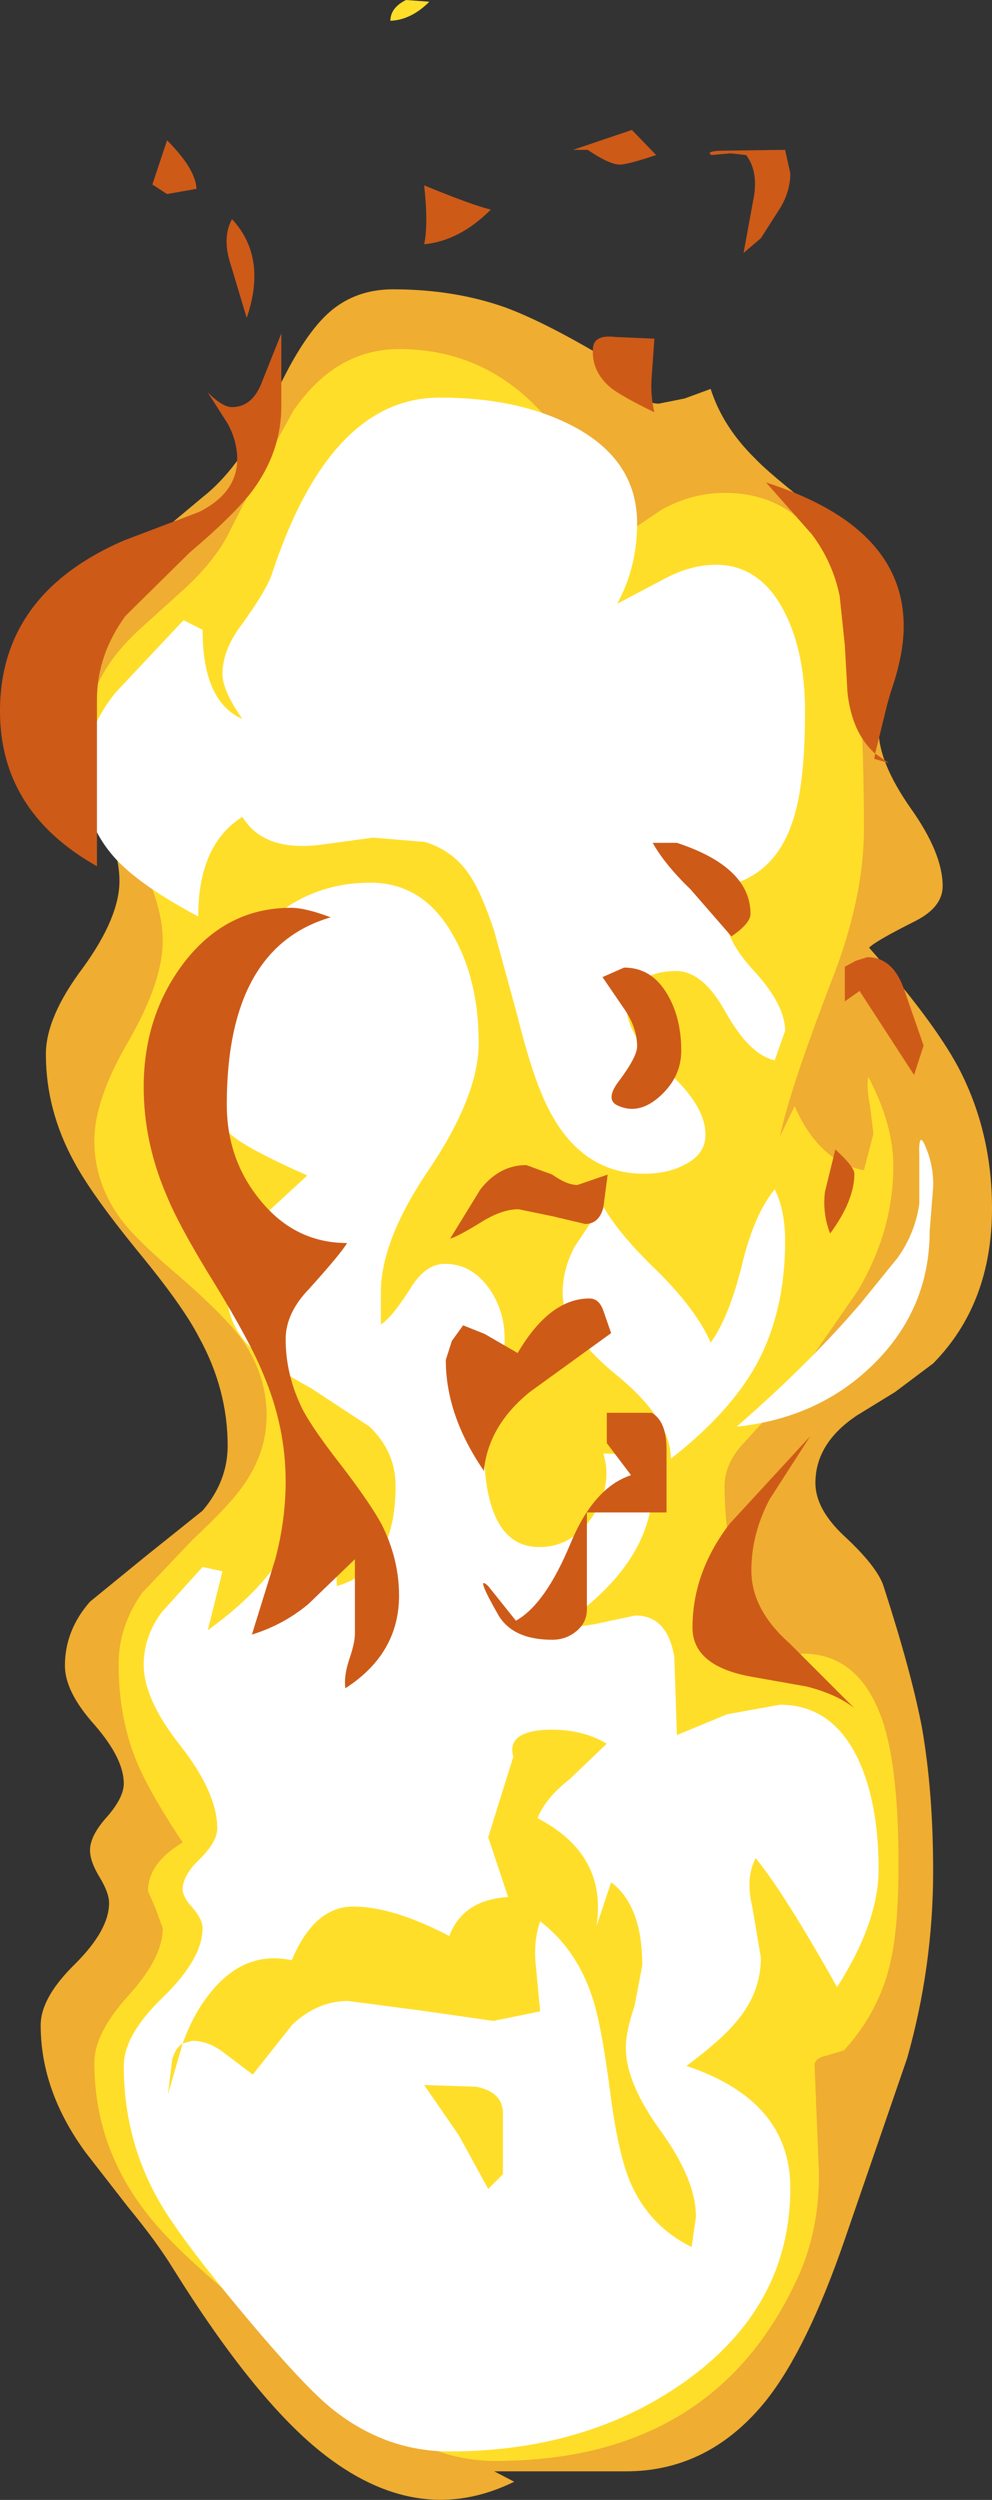 <?xml version="1.0" encoding="UTF-8" standalone="no"?>
<svg xmlns:xlink="http://www.w3.org/1999/xlink" height="144.3px" width="57.3px" xmlns="http://www.w3.org/2000/svg">
  <rect width="100%" height="100%" fill="#333333" stroke="none"/>
  <g transform="matrix(1.0, 0.0, 0.0, 1.0, 29.5, 143.95)">
    <path d="M5.6 -123.2 Q2.0 -125.35 -0.3 -126.2 -3.25 -127.25 -6.8 -127.25 -8.95 -127.25 -10.45 -125.95 -11.6 -124.95 -12.8 -122.75 L-14.85 -118.8 Q-16.2 -116.5 -17.8 -115.25 L-23.65 -110.35 Q-26.3 -107.45 -26.3 -103.8 -26.3 -101.6 -24.45 -98.45 -22.6 -95.3 -22.6 -93.1 -22.6 -91.0 -24.7 -88.1 -26.85 -85.25 -26.85 -83.1 -26.85 -79.85 -25.2 -76.85 -24.2 -75.0 -21.6 -71.8 -18.95 -68.6 -18.0 -66.75 -16.35 -63.75 -16.35 -60.5 -16.35 -58.45 -17.8 -56.75 L-21.05 -54.15 -24.3 -51.5 Q-25.75 -49.85 -25.75 -47.8 -25.75 -46.3 -24.05 -44.4 -22.35 -42.45 -22.35 -41.0 -22.35 -40.2 -23.3 -39.1 -24.3 -38.0 -24.3 -37.15 -24.3 -36.5 -23.75 -35.6 -23.2 -34.7 -23.2 -34.1 -23.2 -32.55 -25.15 -30.6 -27.15 -28.65 -27.15 -27.05 -27.15 -23.25 -24.55 -19.7 L-22.1 -16.55 Q-20.45 -14.55 -19.5 -13.0 -14.85 -5.55 -11.0 -2.45 -5.4 2.05 0.2 -0.7 L-0.95 -1.3 6.65 -1.3 Q11.5 -1.3 14.8 -5.45 17.15 -8.45 19.3 -14.7 L22.9 -25.15 Q24.4 -30.45 24.4 -35.95 24.4 -40.55 23.75 -44.25 23.15 -47.4 21.55 -52.35 21.2 -53.5 19.25 -55.3 17.6 -56.85 17.6 -58.35 17.6 -60.65 20.0 -62.25 L22.2 -63.6 24.4 -65.25 Q27.8 -68.7 27.8 -74.2 27.8 -78.65 25.85 -82.35 24.4 -85.05 20.7 -89.25 21.1 -89.65 23.4 -90.8 24.95 -91.6 24.95 -92.8 24.95 -94.7 23.1 -97.3 21.25 -99.95 21.25 -101.8 21.25 -102.9 21.7 -104.6 22.1 -106.3 22.1 -107.35 22.1 -109.7 20.75 -111.55 L17.65 -114.5 Q14.95 -116.6 14.15 -117.45 12.25 -119.3 11.55 -121.5 L10.05 -120.95 8.55 -120.65 Q7.7 -120.65 6.95 -121.65 L5.6 -123.2" fill="#efad31" fill-rule="evenodd" stroke="none"/>
    <path d="M1.45 -120.5 Q-1.8 -123.8 -6.45 -123.8 -10.1 -123.8 -12.55 -120.25 L-14.45 -116.8 -16.4 -112.95 Q-17.2 -111.5 -18.75 -110.05 L-21.35 -107.7 Q-24.4 -104.95 -24.4 -101.95 -24.4 -99.45 -22.25 -95.8 -20.1 -92.2 -20.1 -89.65 -20.1 -87.3 -22.05 -83.9 -24.05 -80.5 -24.05 -78.1 -24.05 -75.65 -22.5 -73.55 -21.55 -72.3 -19.05 -70.2 -16.6 -68.05 -15.65 -66.8 -14.1 -64.7 -14.1 -62.25 -14.1 -60.1 -15.45 -58.2 -16.25 -57.05 -18.35 -55.1 L-21.3 -52.0 Q-22.65 -50.05 -22.65 -47.9 -22.65 -44.95 -21.7 -42.5 -20.95 -40.6 -18.95 -37.6 -20.95 -36.4 -20.95 -34.8 L-20.5 -33.75 -20.1 -32.65 Q-20.1 -30.95 -22.05 -28.8 -24.05 -26.6 -24.05 -24.9 -24.05 -20.0 -20.95 -16.1 -19.05 -13.65 -13.55 -9.35 L-7.65 -4.35 Q-4.45 -1.9 -0.9 -1.9 11.9 -1.9 16.7 -12.75 17.85 -15.45 17.8 -18.6 L17.55 -24.75 Q17.55 -25.15 18.25 -25.3 L19.25 -25.6 Q21.25 -27.8 21.9 -30.55 22.4 -32.55 22.4 -36.35 22.4 -41.65 21.55 -44.4 20.25 -48.5 16.85 -48.5 L13.8 -47.9 Q12.35 -54.8 12.35 -58.15 12.35 -59.5 13.5 -60.7 L15.55 -62.95 20.05 -69.45 Q22.1 -72.9 22.1 -76.65 22.1 -79.05 20.65 -81.8 20.55 -81.1 20.75 -80.15 L20.95 -78.5 20.4 -76.4 Q17.8 -76.9 16.4 -80.1 L15.55 -78.35 Q16.1 -81.0 18.5 -87.25 20.4 -92.05 20.4 -96.1 20.4 -105.2 19.45 -108.9 17.75 -115.5 12.35 -115.5 10.5 -115.5 8.75 -114.55 L5.55 -112.4 Q4.45 -117.5 1.45 -120.5" fill="#ffde29" fill-rule="evenodd" stroke="none"/>
    <path d="M7.2 -50.7 L4.85 -50.2 2.5 -49.85 Q8.2 -53.55 8.2 -58.2 8.2 -60.05 5.35 -60.05 5.9 -58.25 4.75 -56.45 3.55 -54.65 1.65 -54.65 -1.55 -54.65 -1.55 -60.6 -1.55 -61.85 -0.95 -63.65 -0.35 -65.45 -0.35 -66.65 -0.35 -68.35 -1.3 -69.65 -2.3 -71.0 -3.8 -71.0 -4.9 -71.0 -5.75 -69.65 -6.85 -67.9 -7.5 -67.5 L-7.5 -69.35 Q-7.5 -72.4 -4.65 -76.55 -1.85 -80.75 -1.85 -83.75 -1.85 -87.4 -3.35 -90.0 -5.05 -93.0 -8.1 -93.0 -12.3 -93.0 -15.1 -89.6 -17.8 -86.35 -17.8 -81.9 -17.8 -79.75 -15.9 -78.25 -14.8 -77.45 -11.75 -76.1 L-14.95 -73.15 Q-16.4 -71.45 -16.4 -69.4 -16.4 -67.45 -14.9 -66.05 -13.95 -65.15 -11.5 -63.8 L-8.15 -61.6 Q-6.65 -60.15 -6.65 -58.2 -6.65 -53.35 -10.05 -52.4 L-10.1 -55.9 Q-10.2 -57.65 -10.9 -59.2 -12.0 -55.85 -13.4 -53.85 -14.85 -51.75 -17.5 -49.85 L-16.65 -53.25 -17.8 -53.5 -20.15 -50.9 Q-21.2 -49.5 -21.2 -47.85 -21.2 -45.85 -19.05 -43.15 -16.95 -40.45 -16.95 -38.4 -16.95 -37.65 -17.95 -36.65 -18.95 -35.7 -18.95 -34.9 -18.95 -34.45 -18.35 -33.8 -17.8 -33.15 -17.8 -32.65 -17.8 -30.9 -20.05 -28.7 -22.35 -26.5 -22.35 -24.7 -22.35 -20.55 -20.4 -17.05 -19.25 -14.95 -15.45 -10.4 -11.9 -6.15 -10.25 -4.85 -7.2 -2.45 -3.55 -2.45 4.3 -2.45 9.95 -6.4 16.15 -10.75 16.15 -17.65 16.15 -22.7 10.15 -24.7 12.3 -26.3 13.15 -27.4 14.45 -29.0 14.45 -30.95 L13.95 -33.9 Q13.55 -35.55 14.15 -36.7 15.85 -34.6 18.85 -29.25 21.25 -33.0 21.25 -36.05 21.25 -39.9 20.05 -42.45 18.55 -45.55 15.55 -45.55 L12.5 -45.0 9.6 -43.8 9.45 -48.3 Q9.05 -50.7 7.2 -50.7" fill="#ffffff" fill-rule="evenodd" stroke="none"/>
    <path d="M3.6 -119.35 Q0.45 -121.0 -4.1 -121.0 -10.45 -121.0 -13.8 -110.8 -14.1 -109.9 -15.5 -107.95 -16.65 -106.45 -16.65 -105.05 -16.65 -104.1 -15.5 -102.45 -17.8 -103.45 -17.8 -107.6 L-18.9 -108.15 -22.8 -104.0 Q-24.65 -101.75 -24.65 -99.05 -24.65 -96.3 -22.7 -94.25 -21.25 -92.75 -18.05 -91.05 -18.05 -95.2 -15.5 -96.8 -14.25 -94.75 -10.9 -95.2 L-7.95 -95.6 -4.95 -95.35 Q-3.3 -94.85 -2.35 -93.4 -1.7 -92.45 -0.95 -90.2 L0.35 -85.45 Q1.1 -82.45 1.75 -80.9 3.65 -76.2 7.7 -76.2 9.1 -76.2 10.1 -76.75 11.25 -77.35 11.25 -78.45 11.25 -80.15 9.0 -82.15 6.7 -84.15 6.7 -85.8 6.7 -86.8 7.6 -87.4 8.4 -87.9 9.55 -87.9 11.1 -87.9 12.4 -85.55 13.8 -83.05 15.25 -82.75 L15.85 -84.45 Q15.85 -85.9 14.15 -87.8 12.4 -89.65 12.4 -91.1 L12.4 -92.8 Q15.3 -93.45 16.3 -96.6 17.0 -98.65 17.0 -102.9 17.0 -106.25 15.85 -108.55 14.45 -111.35 11.85 -111.35 10.4 -111.35 8.9 -110.55 L6.15 -109.1 Q7.3 -111.2 7.3 -113.75 7.3 -117.4 3.6 -119.35" fill="#ffffff" fill-rule="evenodd" stroke="none"/>
    <path d="M8.55 -70.5 Q6.15 -72.8 5.3 -74.4 L3.7 -72.0 Q3.0 -70.7 3.0 -69.3 3.0 -67.1 6.15 -64.55 9.25 -62.0 9.25 -59.75 12.65 -62.4 14.2 -65.2 15.85 -68.25 15.85 -72.3 15.85 -74.1 15.25 -75.3 14.05 -73.85 13.35 -70.9 12.6 -67.9 11.55 -66.45 10.75 -68.3 8.55 -70.5" fill="#ffffff" fill-rule="evenodd" stroke="none"/>
    <path d="M23.9 -77.9 Q23.55 -78.65 23.6 -77.2 L23.6 -74.45 Q23.35 -72.75 22.35 -71.35 L20.2 -68.7 Q17.25 -65.25 13.05 -61.6 17.8 -62.1 20.95 -65.2 24.2 -68.4 24.2 -72.9 L24.4 -75.4 Q24.45 -76.7 23.9 -77.9" fill="#ffffff" fill-rule="evenodd" stroke="none"/>
    <path d="M-14.45 -74.65 Q-16.4 -77.0 -16.4 -80.2 -16.4 -89.25 -10.4 -91.0 -11.85 -91.55 -12.7 -91.55 -16.45 -91.55 -18.9 -88.35 -21.2 -85.3 -21.2 -81.2 -21.2 -78.05 -19.9 -75.0 -19.15 -73.15 -17.1 -69.85 -15.05 -66.5 -14.3 -64.65 -13.0 -61.6 -13.0 -58.45 -13.0 -56.2 -13.6 -53.95 L-14.95 -49.6 Q-13.15 -50.15 -11.7 -51.35 L-9.0 -53.95 -9.0 -49.65 Q-9.0 -49.1 -9.35 -48.1 -9.65 -47.15 -9.55 -46.5 -6.45 -48.5 -6.45 -51.85 -6.45 -53.95 -7.45 -55.95 -8.1 -57.15 -9.7 -59.25 -11.35 -61.35 -12.0 -62.55 -13.0 -64.55 -13.0 -66.65 -13.0 -68.15 -11.65 -69.55 -9.8 -71.6 -9.45 -72.2 -12.45 -72.2 -14.45 -74.65" fill="#ce5a18" fill-rule="evenodd" stroke="none"/>
    <path d="M3.85 -75.55 Q3.25 -75.55 2.4 -76.15 L0.9 -76.7 Q-0.65 -76.7 -1.75 -75.3 L-3.5 -72.45 Q-3.0 -72.6 -1.55 -73.5 -0.45 -74.15 0.45 -74.15 L2.4 -73.75 4.3 -73.3 Q5.1 -73.3 5.35 -74.25 L5.6 -76.15 3.85 -75.55" fill="#ce5a18" fill-rule="evenodd" stroke="none"/>
    <path d="M1.1 -63.6 L5.8 -67.0 5.35 -68.3 Q5.1 -69.0 4.55 -69.0 2.25 -69.0 0.4 -65.85 L-1.5 -66.95 -2.75 -67.45 -3.4 -66.55 -3.75 -65.45 Q-3.75 -62.25 -1.55 -59.05 -1.3 -61.65 1.1 -63.6" fill="#ce5a18" fill-rule="evenodd" stroke="none"/>
    <path d="M5.55 -62.4 L5.55 -60.65 6.95 -58.8 Q4.8 -58.1 3.45 -54.85 2.0 -51.35 0.3 -50.4 L-0.5 -51.4 -1.3 -52.4 Q-2.1 -53.15 -0.7 -50.7 0.15 -49.3 2.4 -49.3 3.2 -49.3 3.8 -49.8 4.4 -50.3 4.4 -51.05 L4.4 -56.65 9.0 -56.65 9.0 -60.3 Q9.0 -61.9 8.15 -62.4 L5.55 -62.4" fill="#ce5a18" fill-rule="evenodd" stroke="none"/>
    <path d="M10.5 -50.0 Q10.5 -47.75 14.0 -47.15 L17.1 -46.6 Q18.85 -46.15 19.85 -45.35 L16.1 -49.1 Q13.9 -51.05 13.9 -53.3 13.9 -55.4 14.95 -57.4 L17.3 -61.05 12.65 -56.0 Q10.5 -53.2 10.5 -50.0" fill="#ce5a18" fill-rule="evenodd" stroke="none"/>
    <path d="M6.55 -88.1 L5.3 -87.55 6.6 -85.65 Q7.3 -84.6 7.3 -83.55 7.3 -82.95 6.25 -81.55 5.45 -80.5 6.15 -80.15 7.4 -79.55 8.65 -80.7 9.85 -81.8 9.85 -83.3 9.85 -85.2 9.05 -86.55 8.15 -88.1 6.55 -88.1" fill="#ce5a18" fill-rule="evenodd" stroke="none"/>
    <path d="M12.75 -89.9 Q13.85 -90.65 13.85 -91.2 13.85 -93.9 9.6 -95.3 L8.2 -95.3 Q8.9 -94.05 10.4 -92.6 L12.75 -89.9" fill="#ce5a18" fill-rule="evenodd" stroke="none"/>
    <path d="M20.15 -86.75 L23.3 -81.9 23.85 -83.6 22.7 -86.9 Q22.05 -88.7 20.6 -88.7 L19.95 -88.5 19.3 -88.15 19.3 -86.15 20.15 -86.75" fill="#ce5a18" fill-rule="evenodd" stroke="none"/>
    <path d="M18.75 -77.6 L18.15 -75.15 Q18.0 -73.9 18.45 -72.75 19.85 -74.65 19.85 -76.2 19.85 -76.6 18.75 -77.6" fill="#ce5a18" fill-rule="evenodd" stroke="none"/>
    <path d="M19.3 -106.7 L19.45 -104.0 Q19.7 -101.65 21.05 -100.45 L21.75 -103.3 21.95 -104.0 Q22.7 -106.15 22.7 -107.8 22.7 -113.55 14.75 -116.1 L17.4 -113.1 Q18.6 -111.5 19.0 -109.55 L19.3 -106.7 M21.0 -100.15 L21.85 -99.9 21.05 -100.45 21.0 -100.15" fill="#ce5a18" fill-rule="evenodd" stroke="none"/>
    <path d="M8.3 -124.4 L6.05 -124.5 Q4.8 -124.65 4.75 -123.85 4.65 -122.5 5.8 -121.55 6.45 -121.05 8.3 -120.15 8.05 -121.15 8.15 -122.3 L8.3 -124.4" fill="#ce5a18" fill-rule="evenodd" stroke="none"/>
    <path d="M-22.25 -108.4 L-18.55 -112.05 Q-15.9 -114.3 -14.9 -115.65 -13.25 -117.9 -13.25 -120.5 L-13.25 -124.7 -14.35 -121.95 Q-14.9 -120.45 -16.1 -120.45 -16.65 -120.45 -17.5 -121.3 L-16.35 -119.5 Q-15.8 -118.5 -15.8 -117.45 -15.8 -115.5 -18.0 -114.4 L-22.35 -112.75 Q-29.5 -109.65 -29.5 -102.9 -29.5 -97.1 -23.9 -93.95 L-23.9 -103.55 Q-23.9 -106.15 -22.25 -108.4" fill="#ce5a18" fill-rule="evenodd" stroke="none"/>
    <path d="M1.55 -39.0 Q2.0 -40.15 3.4 -41.25 L5.55 -43.3 Q4.05 -44.2 1.95 -44.1 -0.25 -43.95 0.15 -42.55 L-1.3 -37.9 -0.15 -34.45 Q-2.75 -34.3 -3.55 -32.2 -6.8 -33.9 -9.1 -33.9 -11.35 -33.9 -12.65 -30.8 -15.45 -31.4 -17.45 -28.8 -18.35 -27.65 -18.95 -26.0 -19.35 -25.75 -19.55 -25.1 L-19.8 -23.05 -18.95 -26.0 -18.4 -26.15 Q-17.45 -26.15 -16.55 -25.45 L-14.9 -24.2 -12.6 -27.1 Q-11.15 -28.45 -9.4 -28.45 L-5.2 -27.9 -1.0 -27.3 1.7 -27.85 1.45 -30.5 Q1.3 -31.9 1.7 -33.05 3.85 -31.4 4.75 -28.55 5.25 -27.0 5.75 -23.15 6.2 -19.65 6.9 -18.0 8.0 -15.45 10.45 -14.25 L10.7 -16.0 Q10.7 -18.1 8.7 -20.9 6.65 -23.7 6.65 -25.75 6.65 -26.7 7.15 -28.15 L7.6 -30.5 Q7.6 -33.95 5.8 -35.3 L4.95 -32.75 Q5.6 -36.9 1.55 -39.0" fill="#ffde29" fill-rule="evenodd" stroke="none"/>
    <path d="M-5.0 -23.6 L-3.0 -20.7 -1.3 -17.6 -0.45 -18.45 -0.45 -21.95 Q-0.45 -23.2 -2.0 -23.5 L-5.0 -23.6" fill="#ffde29" fill-rule="evenodd" stroke="none"/>
    <path d="M-5.0 -129.85 Q-2.95 -130.05 -1.15 -131.85 -2.2 -132.1 -5.0 -133.25 -4.75 -131.0 -5.0 -129.85" fill="#ce5a18" fill-rule="evenodd" stroke="none"/>
    <path d="M3.6 -135.3 L4.45 -135.3 Q5.7 -134.45 6.3 -134.45 6.75 -134.45 8.4 -135.0 L7.0 -136.45 3.6 -135.3" fill="#ce5a18" fill-rule="evenodd" stroke="none"/>
    <path d="M16.15 -133.95 L15.85 -135.3 12.05 -135.25 Q11.25 -135.2 11.6 -135.0 L12.7 -135.1 13.6 -135.0 Q14.35 -134.0 14.0 -132.35 L13.45 -129.35 14.45 -130.2 15.6 -132.0 Q16.15 -132.95 16.15 -133.95" fill="#ce5a18" fill-rule="evenodd" stroke="none"/>
    <path d="M-15.25 -125.6 Q-14.05 -129.1 -16.1 -131.3 -16.7 -130.2 -16.15 -128.6 L-15.25 -125.6" fill="#ce5a18" fill-rule="evenodd" stroke="none"/>
    <path d="M-19.85 -132.75 L-18.15 -133.05 Q-18.2 -134.2 -19.85 -135.85 L-20.7 -133.3 -19.85 -132.75" fill="#ce5a18" fill-rule="evenodd" stroke="none"/>
    <path d="M-6.95 -142.75 Q-5.75 -142.8 -4.7 -143.85 L-6.05 -143.95 Q-6.95 -143.5 -6.95 -142.75" fill="#ffde29" fill-rule="evenodd" stroke="none"/>
  </g>
</svg>
